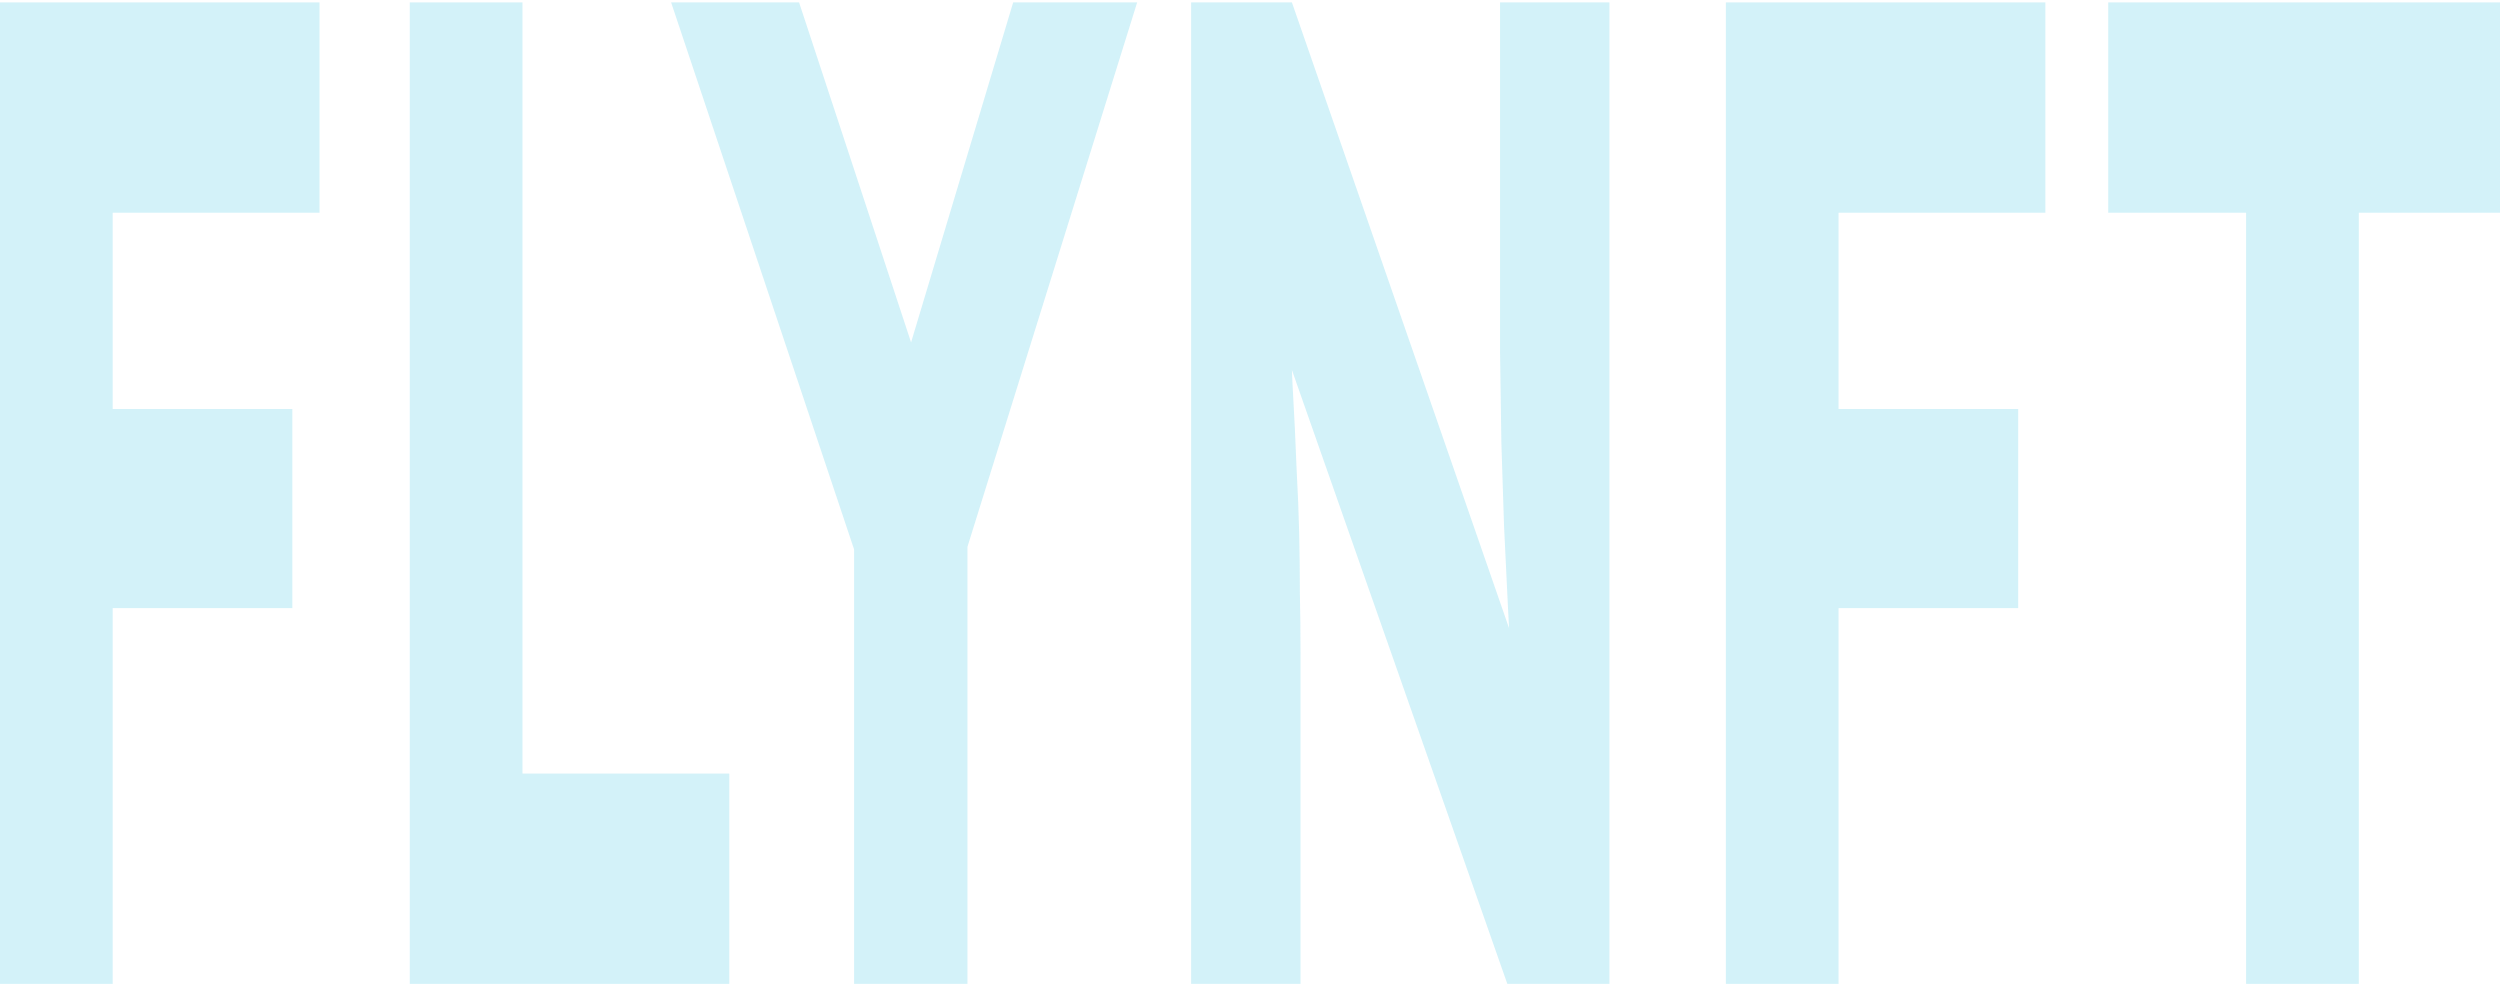 <svg width="754" height="297" viewBox="0 0 754 297" fill="none" xmlns="http://www.w3.org/2000/svg">
<g opacity="0.2">
<path d="M0 296.74V0.727H33.988V296.74H0ZM15.794 183.409V123.361H88.169V183.409H15.794ZM15.794 64.158V0.727H96.366V64.158H15.794Z" fill="#21BDDF"/>
<path d="M123.589 296.74V0.727H157.577V233.309H219.955V296.74H123.589Z" fill="#21BDDF"/>
<path d="M257.594 296.74V149.156L258.993 169.877L202.413 0.727H240.999L284.184 131.818L266.59 130.55L305.577 0.727H342.964L288.783 174.529L291.782 145.773V296.74H257.594Z" fill="#21BDDF"/>
<path d="M359.248 296.74V0.727H389.638L463.012 212.165L456.414 210.05C455.748 200.747 455.215 191.867 454.815 183.409C454.415 174.952 454.015 166.635 453.615 158.46C453.349 150.284 453.082 141.967 452.815 133.51C452.682 125.052 452.549 115.89 452.416 106.023C452.416 96.156 452.416 85.443 452.416 73.884V0.727H485.404V296.74H454.615L378.042 78.536L388.238 81.496C388.905 95.028 389.438 106.587 389.838 116.172C390.371 125.475 390.771 133.792 391.037 141.122C391.437 148.451 391.704 155.077 391.837 160.997C391.97 166.917 392.037 172.837 392.037 178.758C392.17 184.396 392.237 190.739 392.237 197.787V296.74H359.248Z" fill="#21BDDF"/>
<path d="M520.52 296.74V0.727H554.508V296.74H520.52ZM536.314 183.409V123.361H608.689V183.409H536.314ZM536.314 64.158V0.727H616.886V64.158H536.314Z" fill="#21BDDF"/>
<path d="M677.427 296.74V64.158H635.842V0.727H754V64.158H711.415V296.74H677.427Z" fill="#21BDDF"/>
</g>
</svg>
